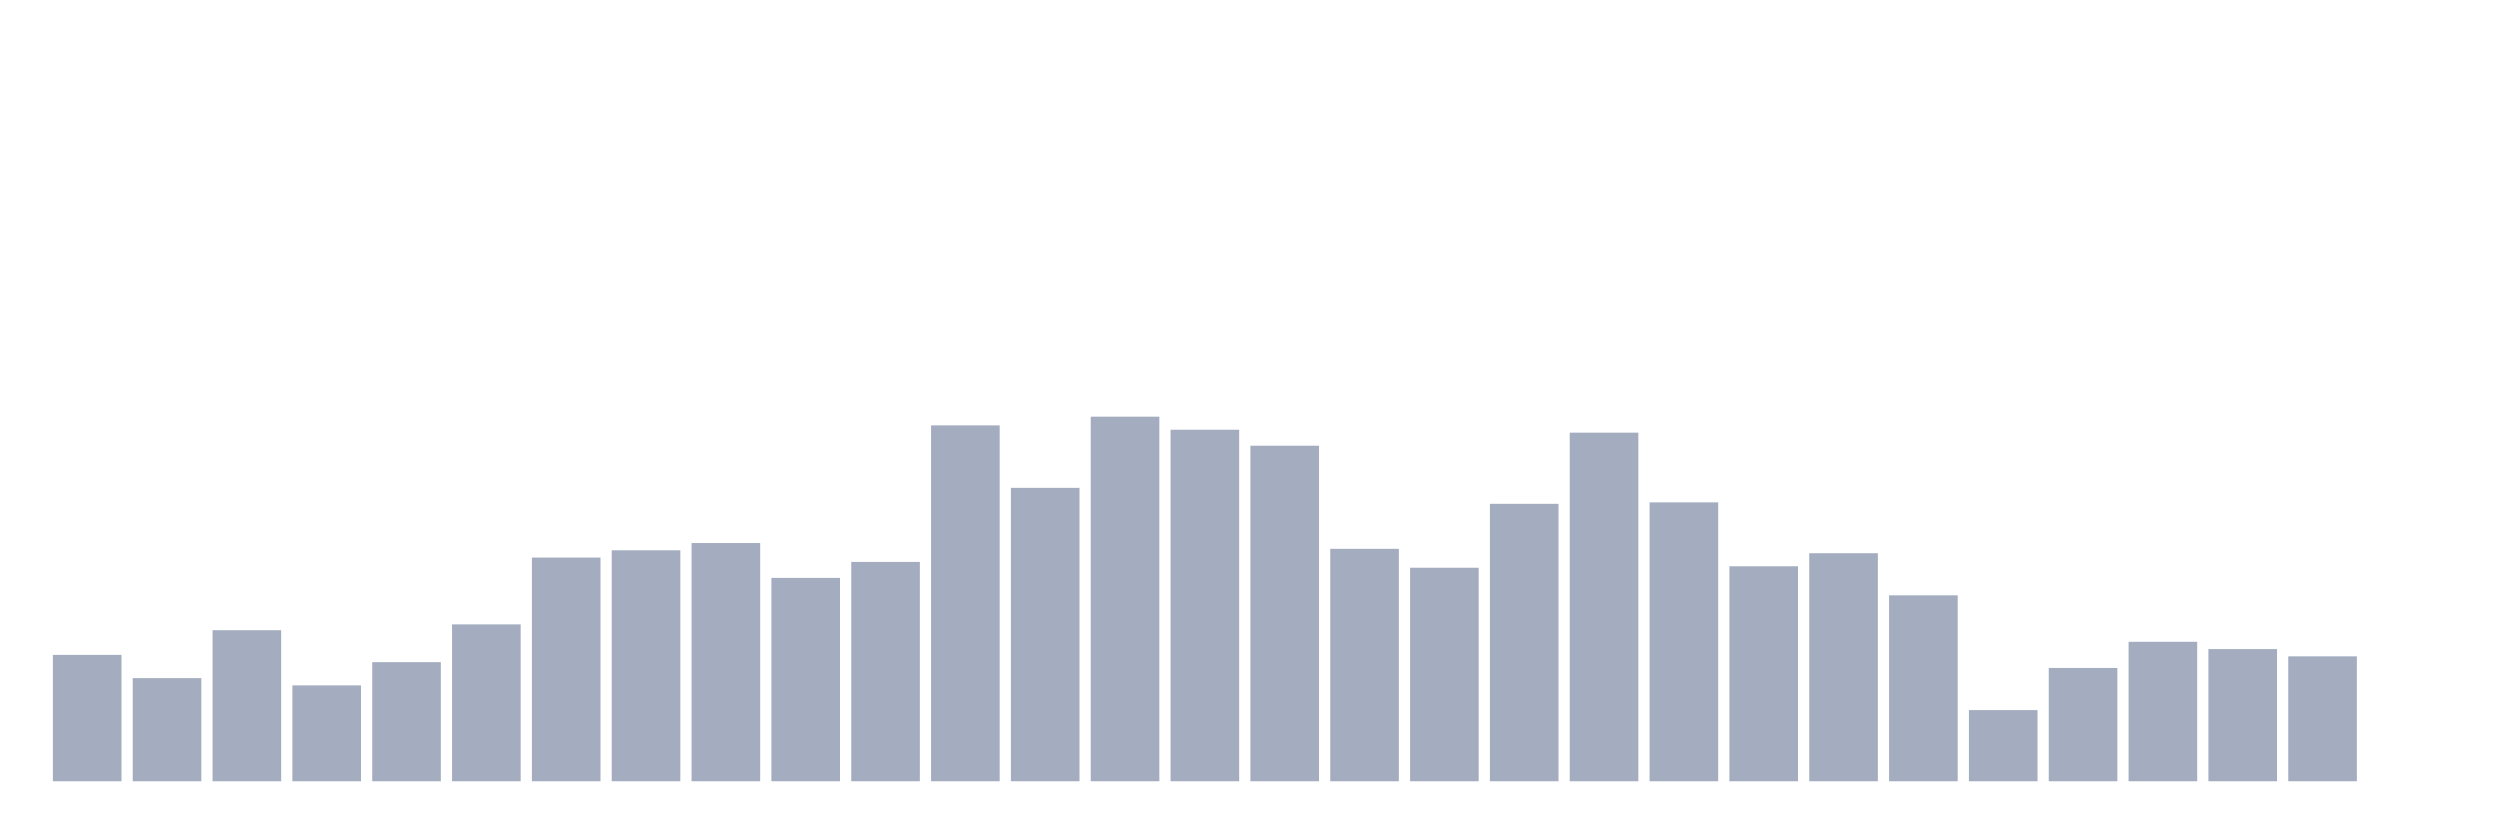 <svg xmlns="http://www.w3.org/2000/svg" viewBox="0 0 480 160"><g transform="translate(10,10)"><rect class="bar" x="0.153" width="13.175" y="115.737" height="24.263" fill="rgb(164,173,192)"></rect><rect class="bar" x="15.482" width="13.175" y="120.199" height="19.801" fill="rgb(164,173,192)"></rect><rect class="bar" x="30.81" width="13.175" y="110.996" height="29.004" fill="rgb(164,173,192)"></rect><rect class="bar" x="46.138" width="13.175" y="121.594" height="18.406" fill="rgb(164,173,192)"></rect><rect class="bar" x="61.466" width="13.175" y="117.131" height="22.869" fill="rgb(164,173,192)"></rect><rect class="bar" x="76.794" width="13.175" y="109.88" height="30.12" fill="rgb(164,173,192)"></rect><rect class="bar" x="92.123" width="13.175" y="97.052" height="42.948" fill="rgb(164,173,192)"></rect><rect class="bar" x="107.451" width="13.175" y="95.657" height="44.343" fill="rgb(164,173,192)"></rect><rect class="bar" x="122.779" width="13.175" y="94.263" height="45.737" fill="rgb(164,173,192)"></rect><rect class="bar" x="138.107" width="13.175" y="100.956" height="39.044" fill="rgb(164,173,192)"></rect><rect class="bar" x="153.436" width="13.175" y="97.888" height="42.112" fill="rgb(164,173,192)"></rect><rect class="bar" x="168.764" width="13.175" y="71.673" height="68.327" fill="rgb(164,173,192)"></rect><rect class="bar" x="184.092" width="13.175" y="83.665" height="56.335" fill="rgb(164,173,192)"></rect><rect class="bar" x="199.42" width="13.175" y="70" height="70" fill="rgb(164,173,192)"></rect><rect class="bar" x="214.748" width="13.175" y="72.51" height="67.49" fill="rgb(164,173,192)"></rect><rect class="bar" x="230.077" width="13.175" y="75.578" height="64.422" fill="rgb(164,173,192)"></rect><rect class="bar" x="245.405" width="13.175" y="95.378" height="44.622" fill="rgb(164,173,192)"></rect><rect class="bar" x="260.733" width="13.175" y="99.004" height="40.996" fill="rgb(164,173,192)"></rect><rect class="bar" x="276.061" width="13.175" y="86.733" height="53.267" fill="rgb(164,173,192)"></rect><rect class="bar" x="291.39" width="13.175" y="73.068" height="66.932" fill="rgb(164,173,192)"></rect><rect class="bar" x="306.718" width="13.175" y="86.454" height="53.546" fill="rgb(164,173,192)"></rect><rect class="bar" x="322.046" width="13.175" y="98.725" height="41.275" fill="rgb(164,173,192)"></rect><rect class="bar" x="337.374" width="13.175" y="96.215" height="43.785" fill="rgb(164,173,192)"></rect><rect class="bar" x="352.702" width="13.175" y="104.303" height="35.697" fill="rgb(164,173,192)"></rect><rect class="bar" x="368.031" width="13.175" y="126.335" height="13.665" fill="rgb(164,173,192)"></rect><rect class="bar" x="383.359" width="13.175" y="118.247" height="21.753" fill="rgb(164,173,192)"></rect><rect class="bar" x="398.687" width="13.175" y="113.227" height="26.773" fill="rgb(164,173,192)"></rect><rect class="bar" x="414.015" width="13.175" y="114.622" height="25.378" fill="rgb(164,173,192)"></rect><rect class="bar" x="429.344" width="13.175" y="116.016" height="23.984" fill="rgb(164,173,192)"></rect><rect class="bar" x="444.672" width="13.175" y="140" height="0" fill="rgb(164,173,192)"></rect></g></svg>